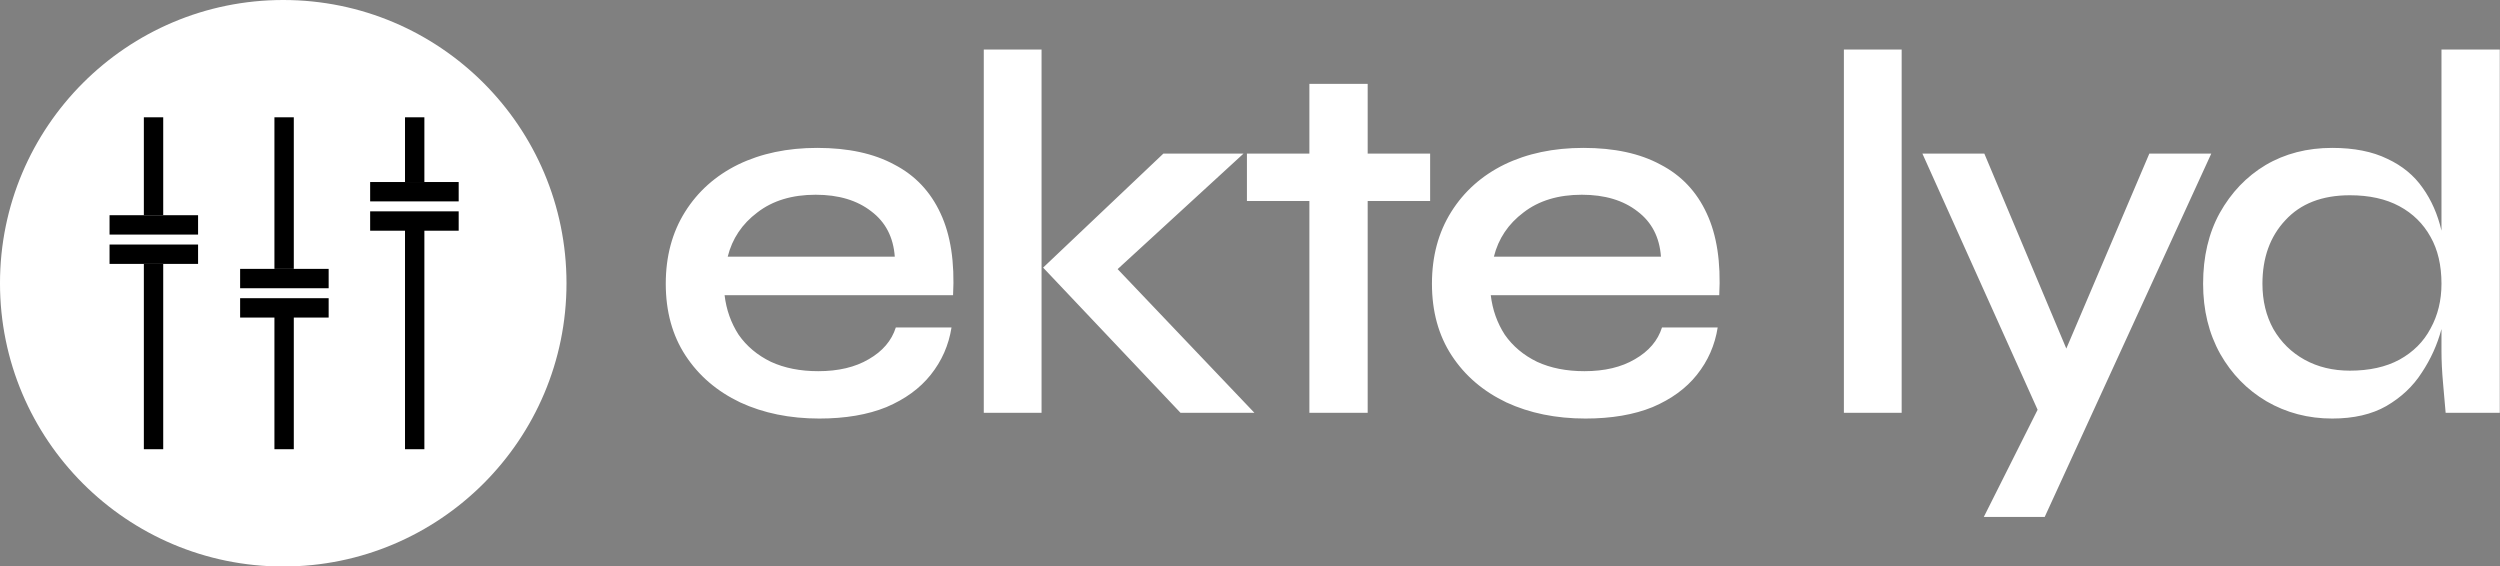 <svg width="4519" height="1024" viewBox="0 0 4519 1024" fill="none" xmlns="http://www.w3.org/2000/svg">
<rect x="0" y="0" width="4519" height="1024" fill="#808080" stroke="none"/>
<g clip-path="url(#clip0_473_762)">
<path d="M1619.28 591.916H1719.95C1714.93 623.903 1702.39 652.441 1682.32 677.53C1662.87 701.991 1636.22 721.434 1602.35 735.86C1568.48 749.659 1528.02 756.558 1480.98 756.558C1427.67 756.558 1380 746.836 1337.98 727.393C1295.96 707.322 1263.03 679.098 1239.19 642.719C1215.36 606.341 1203.44 563.064 1203.44 512.887C1203.44 463.338 1215.05 420.061 1238.25 383.055C1261.46 346.05 1293.45 317.512 1334.22 297.441C1375.61 277.371 1423.28 267.335 1477.22 267.335C1533.04 267.335 1579.45 277.371 1616.46 297.441C1654.09 316.885 1682 346.364 1700.19 385.878C1718.38 424.765 1725.91 474 1722.77 533.585H1309.76C1312.89 559.928 1321.36 583.762 1335.16 605.087C1349.58 625.785 1369.03 642.092 1393.49 654.009C1417.95 665.299 1446.49 670.944 1479.1 670.944C1515.48 670.944 1545.9 663.731 1570.36 649.305C1595.45 634.879 1611.76 615.75 1619.28 591.916ZM1474.4 352.008C1431.75 352.008 1396.62 362.671 1369.03 383.996C1341.43 404.694 1323.55 431.35 1315.4 463.965H1617.4C1614.89 428.841 1600.78 401.558 1575.06 382.114C1549.35 362.044 1515.79 352.008 1474.4 352.008ZM1778.28 89.522H1882.71V746.209H1778.28V89.522ZM2247.75 277.684L1985.26 518.532L1988.08 452.675L2267.5 746.209H2133.91L1885.53 483.722L2102.86 277.684H2247.75ZM2253.94 277.684H2585.11V363.298H2253.94V277.684ZM2366.84 151.615H2472.21V746.209H2366.84V151.615ZM3004.22 591.916H3104.89C3099.87 623.903 3087.33 652.441 3067.26 677.53C3047.82 701.991 3021.16 721.434 2987.29 735.86C2953.42 749.659 2912.97 756.558 2865.93 756.558C2812.61 756.558 2764.94 746.836 2722.92 727.393C2680.9 707.322 2647.97 679.098 2624.14 642.719C2600.3 606.341 2588.39 563.064 2588.39 512.887C2588.39 463.338 2599.99 420.061 2623.2 383.055C2646.4 346.05 2678.39 317.512 2719.16 297.441C2760.55 277.371 2808.22 267.335 2862.16 267.335C2917.98 267.335 2964.4 277.371 3001.4 297.441C3039.03 316.885 3066.95 346.364 3085.13 385.878C3103.32 424.765 3110.85 474 3107.71 533.585H2694.7C2697.83 559.928 2706.3 583.762 2720.1 605.087C2734.53 625.785 2753.97 642.092 2778.43 654.009C2802.89 665.299 2831.43 670.944 2864.04 670.944C2900.42 670.944 2930.84 663.731 2955.3 649.305C2980.39 634.879 2996.7 615.75 3004.22 591.916ZM2859.34 352.008C2816.69 352.008 2781.57 362.671 2753.97 383.996C2726.37 404.694 2708.5 431.35 2700.34 463.965H3002.34C2999.83 428.841 2985.72 401.558 2960.01 382.114C2934.29 362.044 2900.74 352.008 2859.34 352.008ZM3333.01 89.522H3437.44V746.209H3333.01V89.522ZM3474.94 277.684H3586.9L3776 727.393L3685.68 746.209L3474.94 277.684ZM3997.09 277.684L3696.03 934.371H3585.96L3714.85 677.53L3885.13 277.684H3997.09ZM4215.65 756.558C4172.38 756.558 4132.86 746.209 4097.11 725.511C4061.99 704.813 4034.08 676.275 4013.38 639.897C3992.68 602.892 3982.33 560.555 3982.33 512.887C3982.33 463.965 3992.37 421.315 4012.44 384.937C4033.14 347.932 4060.73 319.08 4095.23 298.382C4130.35 277.684 4170.49 267.335 4215.65 267.335C4255.17 267.335 4288.41 273.921 4315.38 287.092C4342.35 299.637 4363.67 317.198 4379.35 339.778C4395.03 361.73 4406.32 387.446 4413.22 416.925C4420.75 446.403 4424.51 478.391 4424.51 512.887C4424.51 538.603 4420.75 565.886 4413.22 594.738C4405.7 622.962 4393.78 649.305 4377.47 673.766C4361.79 698.227 4340.47 718.298 4313.5 733.978C4287.15 749.031 4254.54 756.558 4215.65 756.558ZM4247.64 670.003C4282.76 670.003 4312.56 663.417 4337.02 650.246C4362.11 636.447 4380.92 617.631 4393.47 593.797C4406.64 569.963 4413.22 542.993 4413.22 512.887C4413.22 479.645 4406.64 451.421 4393.47 428.214C4380.3 404.38 4361.48 385.878 4337.02 372.706C4312.56 359.535 4282.76 352.949 4247.64 352.949C4197.46 352.949 4158.58 368.002 4130.98 398.108C4103.38 427.587 4089.58 465.847 4089.58 512.887C4089.58 543.621 4096.17 570.904 4109.34 594.738C4123.14 618.572 4141.96 637.075 4165.79 650.246C4189.62 663.417 4216.91 670.003 4247.64 670.003ZM4413.22 89.522H4518.59V746.209H4420.75C4419.5 731.783 4417.93 713.908 4416.05 692.583C4414.16 671.257 4413.22 652.128 4413.22 635.193V89.522Z" fill="white"/>
<circle cx="511.996" cy="512" r="512" fill="white"/>
<rect x="260.023" y="212.032" width="35.005" height="176.993" fill="black"/>
<rect x="260.023" y="477.021" width="35.005" height="334.987" fill="black"/>
<rect x="198.016" y="442.023" width="160.024" height="34.999" fill="black"/>
<rect x="198.016" y="389.025" width="160.024" height="34.999" fill="black"/>
<rect x="496.059" y="212.032" width="35.005" height="273.989" fill="black"/>
<rect x="496.059" y="547.018" width="35.005" height="264.99" fill="black"/>
<rect x="434.051" y="539.019" width="160.024" height="34.999" fill="black"/>
<rect x="434.051" y="486.021" width="160.024" height="34.999" fill="black"/>
<rect x="732.098" y="212.032" width="35.005" height="116.995" fill="black"/>
<rect x="732.098" y="389.025" width="35.005" height="422.983" fill="black"/>
<rect x="669.09" y="382.025" width="160.024" height="34.999" fill="black"/>
<rect x="669.09" y="329.027" width="160.024" height="34.999" fill="black"/>
</g>
<defs>
<clipPath id="clip0_473_762">
<rect width="4518.87" height="1024" fill="white"/>
</clipPath>
</defs>
</svg>
